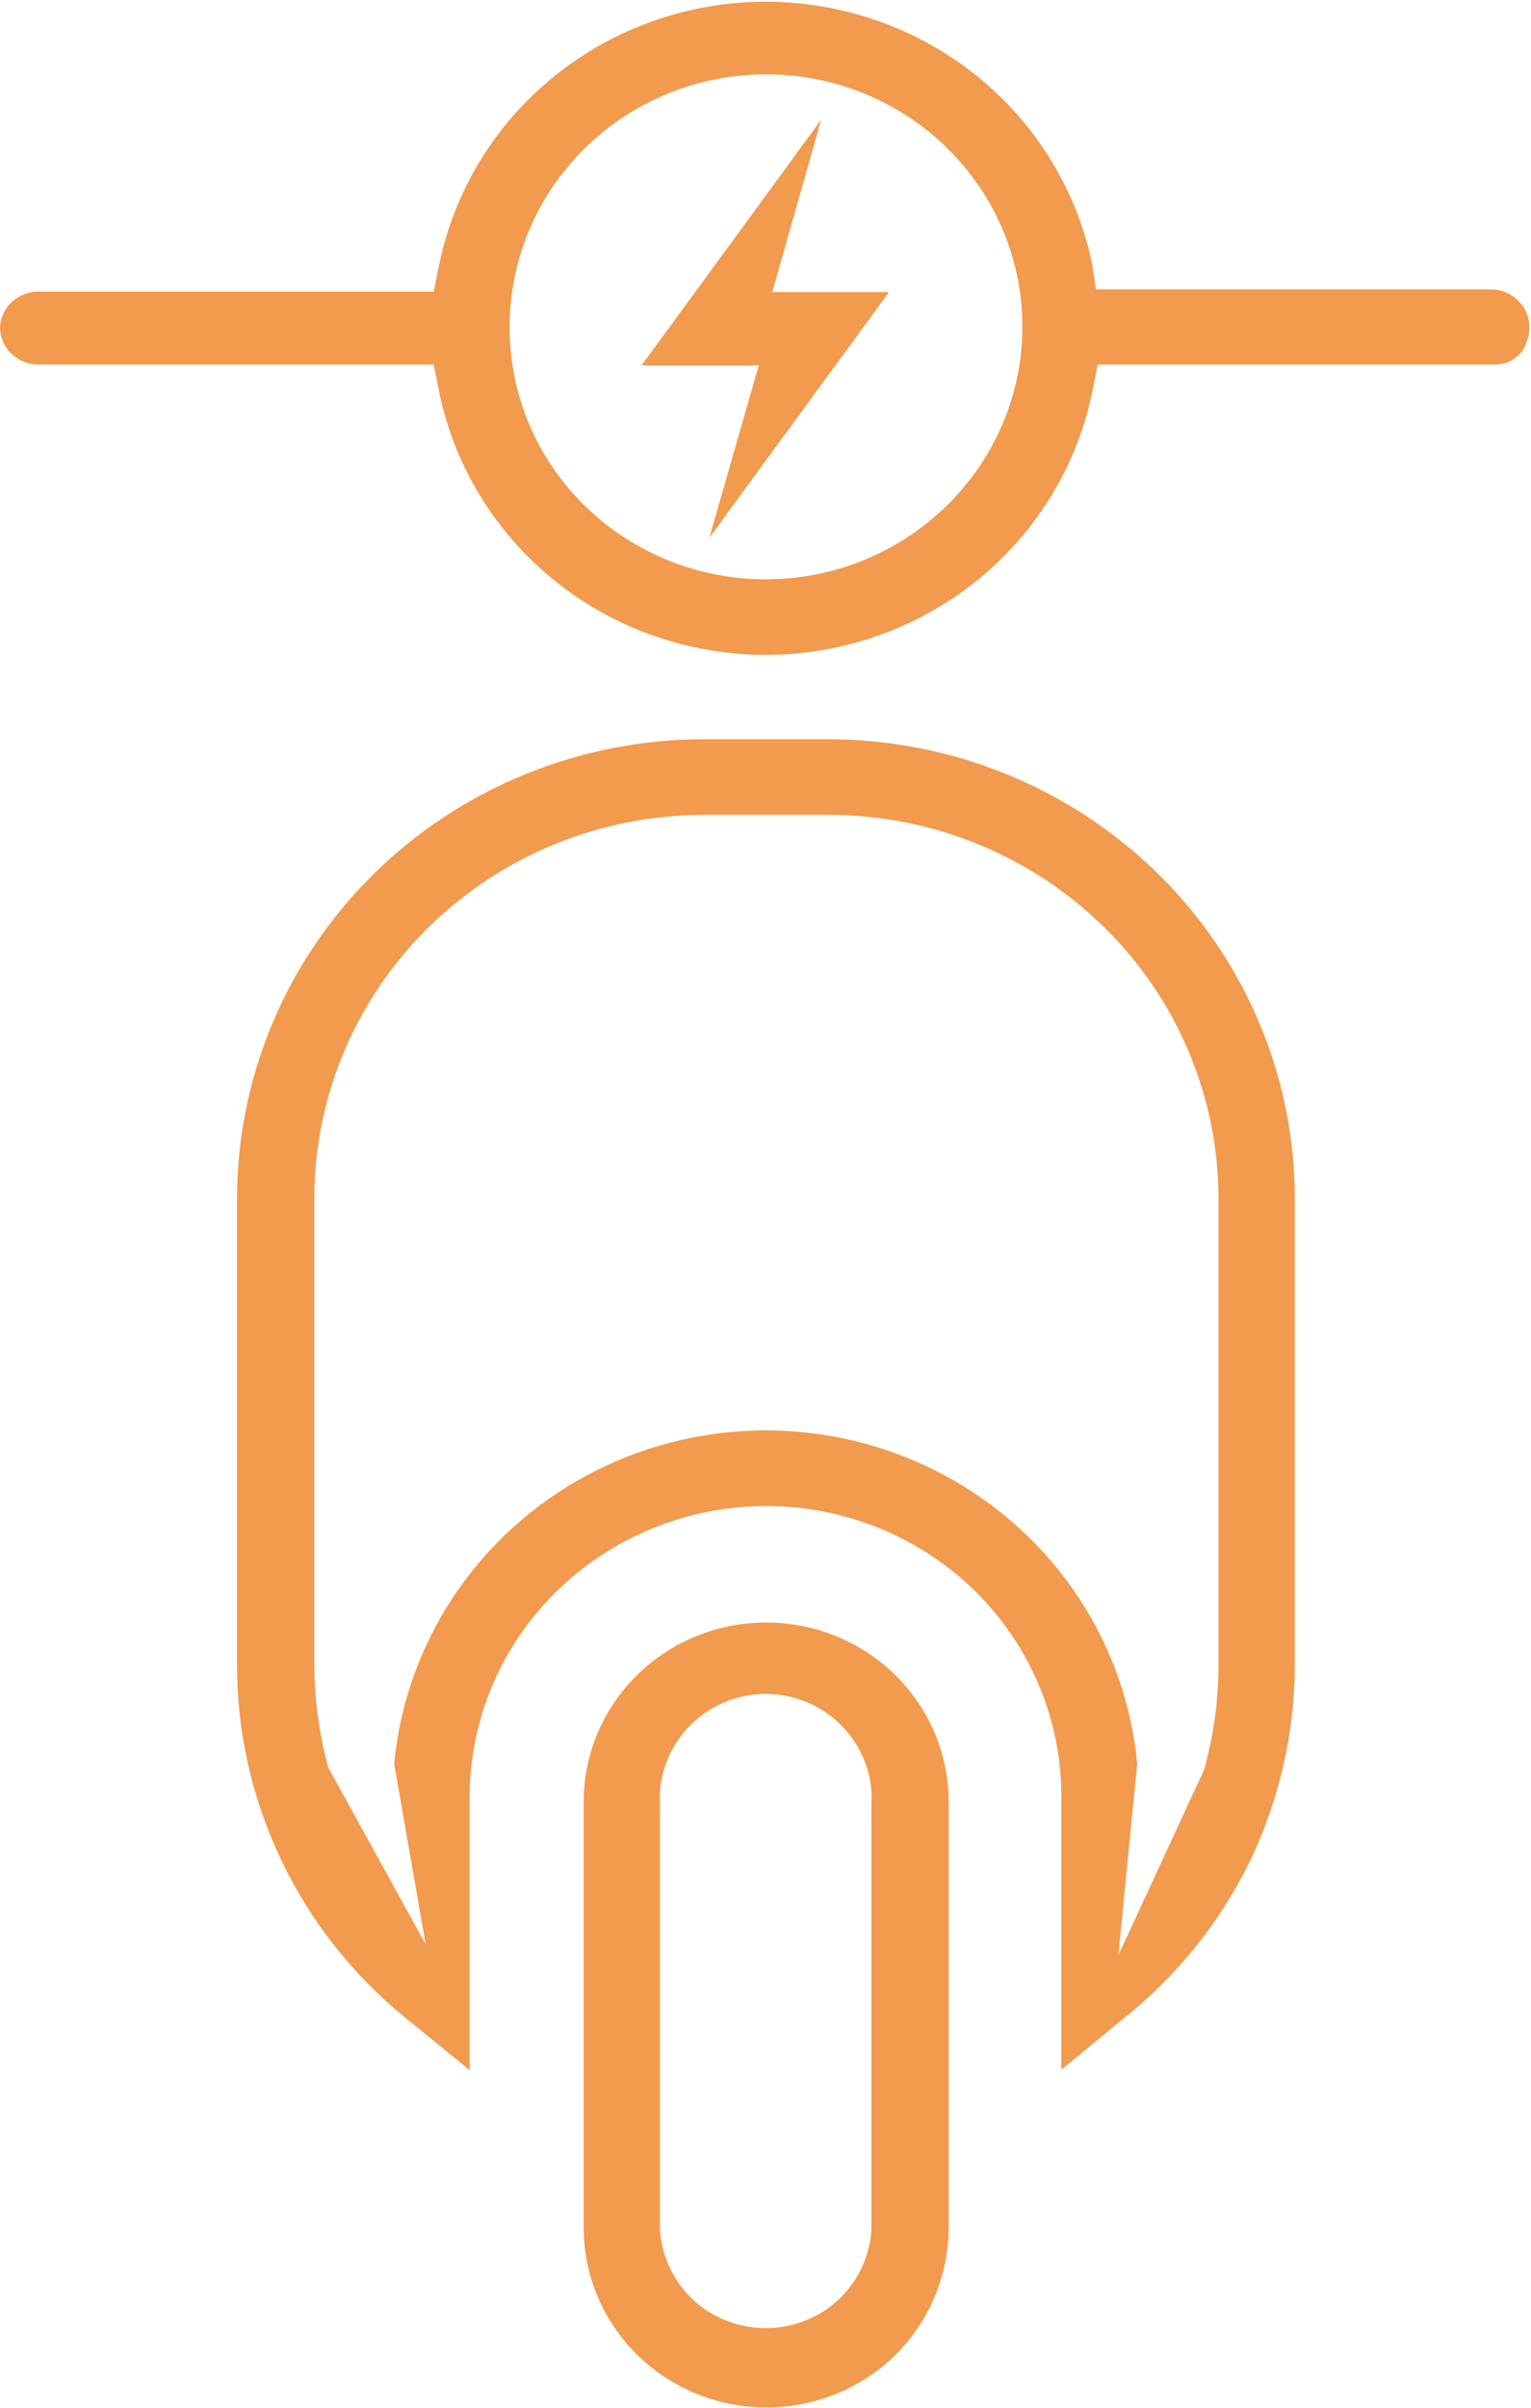 <svg width="35" height="55" viewBox="0 0 35 55" fill="none" xmlns="http://www.w3.org/2000/svg">
    <path
        d="M34.466 8.277C34.575 8.229 34.672 8.16 34.754 8.075C34.82 7.998 34.869 7.909 34.897 7.812C34.943 7.707 34.964 7.593 34.959 7.479C34.962 7.365 34.941 7.251 34.896 7.145C34.852 7.039 34.786 6.943 34.702 6.864C34.622 6.783 34.526 6.72 34.42 6.677C34.315 6.633 34.201 6.611 34.087 6.611H25.054L24.972 6.056C24.626 4.359 23.693 2.833 22.332 1.736C20.97 0.639 19.265 0.04 17.505 0.04C15.745 0.04 14.04 0.639 12.679 1.736C11.317 2.833 10.384 4.359 10.038 6.056L9.915 6.662H0.883C0.656 6.659 0.438 6.743 0.273 6.895C0.109 7.048 0.011 7.257 0 7.479C0.002 7.703 0.094 7.918 0.257 8.075C0.339 8.155 0.437 8.219 0.544 8.262C0.652 8.306 0.767 8.328 0.883 8.327H9.915L10.038 8.943C10.384 10.64 11.317 12.166 12.679 13.263C14.04 14.36 15.745 14.959 17.505 14.959C19.265 14.959 20.97 14.36 22.332 13.263C23.693 12.166 24.626 10.64 24.972 8.943L25.095 8.327H34.128C34.242 8.329 34.357 8.312 34.466 8.277ZM21.647 11.547C20.965 12.217 20.127 12.711 19.205 12.986C18.283 13.261 17.306 13.308 16.362 13.123C15.417 12.939 14.533 12.528 13.788 11.927C13.043 11.327 12.46 10.555 12.091 9.68C11.651 8.625 11.536 7.467 11.762 6.349C11.939 5.465 12.325 4.634 12.887 3.922C13.45 3.211 14.174 2.64 15.002 2.254C15.83 1.868 16.739 1.678 17.655 1.7C18.571 1.721 19.469 1.954 20.277 2.379C21.085 2.804 21.78 3.409 22.307 4.147C22.834 4.884 23.178 5.732 23.311 6.624C23.445 7.515 23.363 8.425 23.074 9.28C22.785 10.135 22.296 10.912 21.647 11.547Z"
        fill="#F29A4D" />
    <path
        d="M17.5 37.064C16.953 37.065 16.411 37.172 15.906 37.38C15.401 37.587 14.942 37.89 14.556 38.271C14.17 38.653 13.865 39.105 13.656 39.603C13.448 40.1 13.342 40.634 13.343 41.172V50.902C13.346 51.712 13.593 52.503 14.052 53.176C14.511 53.849 15.163 54.373 15.924 54.682C16.685 54.992 17.523 55.073 18.331 54.916C19.139 54.759 19.882 54.37 20.466 53.799C21.242 53.027 21.681 51.987 21.688 50.902V41.172C21.689 40.632 21.582 40.097 21.372 39.598C21.163 39.099 20.855 38.646 20.467 38.264C20.079 37.882 19.618 37.58 19.11 37.374C18.603 37.168 18.059 37.062 17.51 37.064H17.5ZM19.922 50.942C19.881 51.549 19.61 52.118 19.163 52.537C18.714 52.952 18.121 53.182 17.505 53.182C16.889 53.182 16.297 52.952 15.848 52.537C15.4 52.118 15.129 51.549 15.088 50.942V41.172C15.072 40.862 15.121 40.553 15.232 40.263C15.345 39.959 15.52 39.681 15.746 39.445C15.972 39.209 16.244 39.02 16.546 38.891C16.848 38.761 17.175 38.694 17.505 38.694C17.835 38.694 18.162 38.761 18.465 38.891C18.767 39.02 19.039 39.209 19.264 39.445C19.49 39.681 19.665 39.959 19.779 40.263C19.893 40.566 19.942 40.889 19.922 41.212V50.942Z"
        fill="#F29A4D" />
    <path
        d="M28.575 42.514C29.246 41.116 29.596 39.589 29.601 38.043V27.364C29.596 24.585 28.47 21.922 26.471 19.958C24.472 17.994 21.763 16.889 18.937 16.887H16.063C13.241 16.895 10.537 18.001 8.542 19.965C6.548 21.928 5.425 24.588 5.419 27.364V38.043C5.419 39.587 5.767 41.112 6.438 42.508C7.108 43.905 8.086 45.137 9.299 46.118L10.736 47.288V41.061C10.736 40.188 10.91 39.324 11.249 38.517C11.937 36.886 13.255 35.59 14.914 34.914C16.147 34.408 17.506 34.274 18.818 34.527C20.129 34.78 21.335 35.41 22.283 36.337C22.912 36.954 23.41 37.688 23.75 38.495C24.09 39.302 24.265 40.167 24.264 41.041V47.278L25.66 46.128C26.894 45.153 27.89 43.918 28.575 42.514ZM25.998 40.294C25.803 38.211 24.824 36.275 23.253 34.866C21.682 33.456 19.632 32.675 17.505 32.675C15.378 32.675 13.328 33.456 11.757 34.866C10.186 36.275 9.207 38.211 9.012 40.294L9.73 44.412L7.503 40.374C7.298 39.613 7.191 38.83 7.185 38.043V27.364C7.19 25.043 8.131 22.818 9.801 21.178C11.471 19.538 13.734 18.615 16.094 18.613H18.968C21.324 18.621 23.582 19.546 25.247 21.185C26.913 22.825 27.851 25.046 27.856 27.364V38.043C27.855 38.848 27.744 39.649 27.528 40.425L25.567 44.664L25.998 40.294Z"
        fill="#F29A4D" />
    <path d="M16.217 12.284L20.323 6.672H17.654L18.773 2.735L14.667 8.347H17.346L16.217 12.284Z"
        fill="#F29A4D" />
</svg>